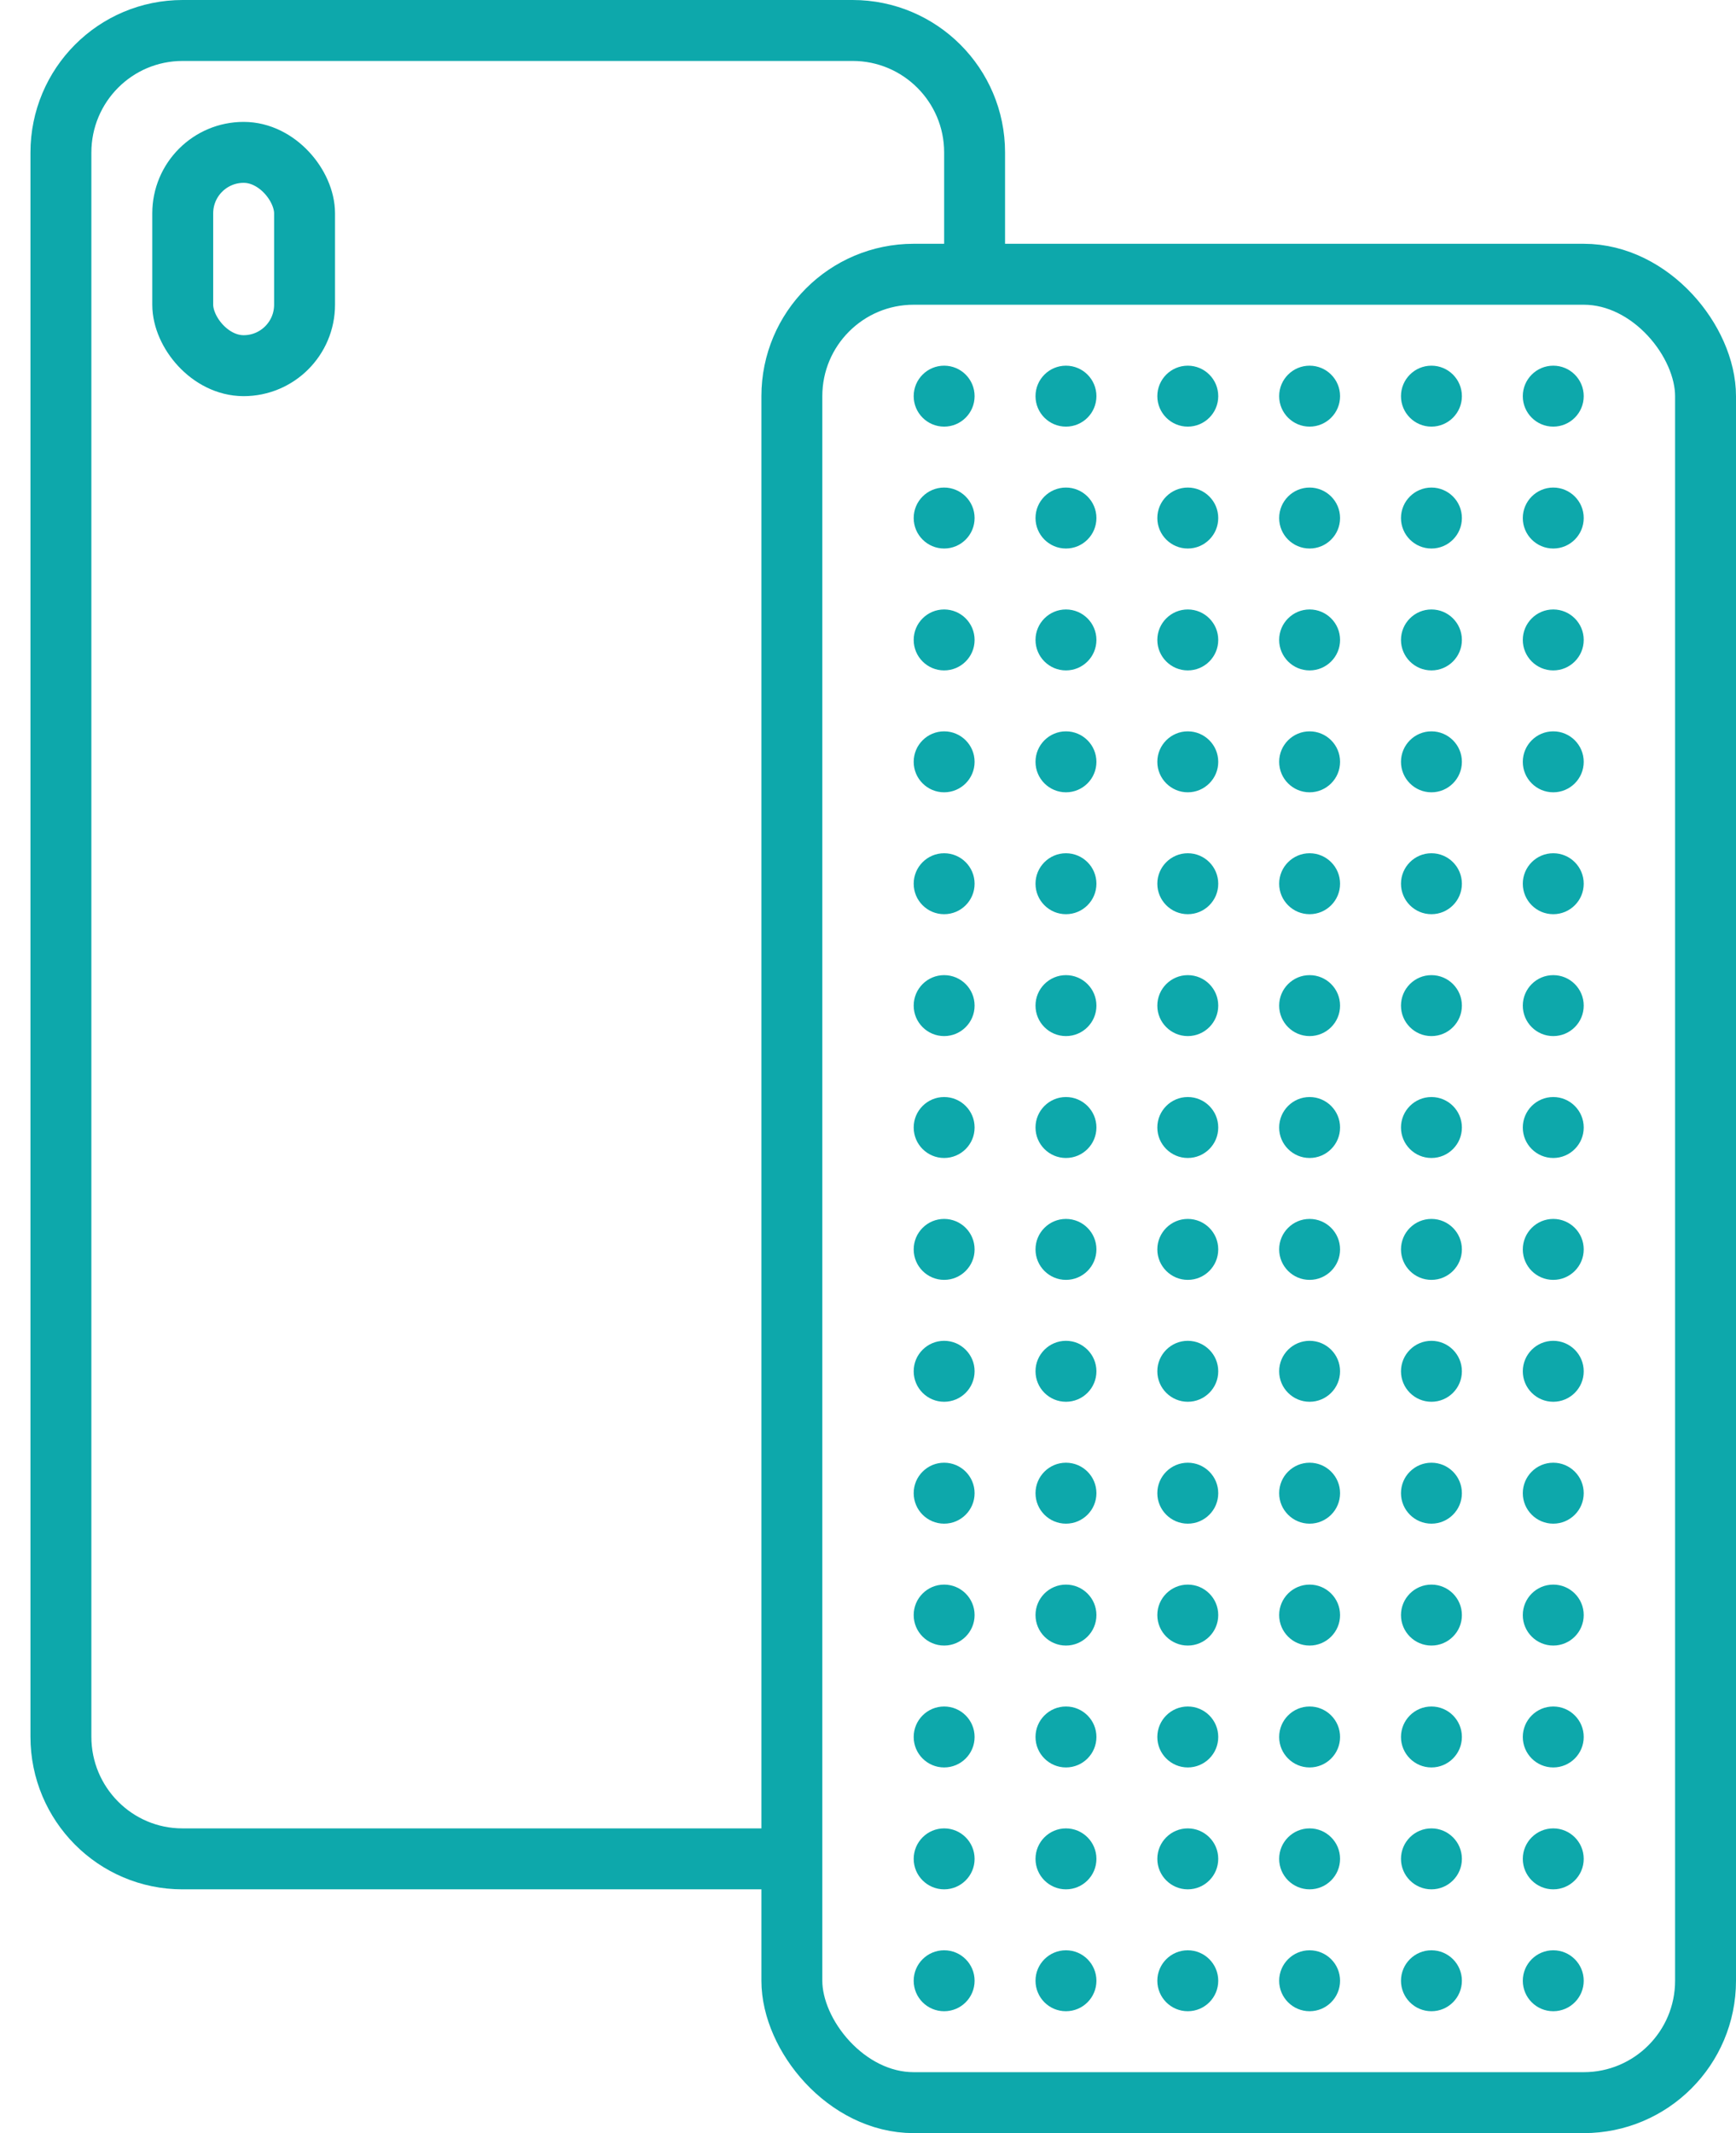 <?xml version="1.0" encoding="UTF-8" standalone="no"?>
<svg width="57px" height="70px" viewBox="0 0 57 70" version="1.1" xmlns="http://www.w3.org/2000/svg" xmlns:xlink="http://www.w3.org/1999/xlink">
    <!-- Generator: sketchtool 40.3 (33839) - http://www.bohemiancoding.com/sketch -->
    <title>F3409CAD-2D1A-476E-B291-09142876F914</title>
    <desc>Created with sketchtool.</desc>
    <defs></defs>
    <g id="Page-1" stroke="none" stroke-width="1" fill="none" fill-rule="evenodd">
        <g id="desktop_icons" transform="translate(-692, -1364)">
            <g id="accessories_selected" transform="translate(686, 1364)">
                <path d="M14,1 C14,1 15.784,1 17.99,1 L34.01,1 C36.214,1 38,2.796 38,5.007 L38,56.993 C38,59.206 36.215,61 34.002,61 L31.77,61 L12.005,61 C9.793,61 8,59.205 8,57 L8,53" id="Rectangle-11" stroke="#0DA8AB" stroke-width="2" transform="translate(23, 31) rotate(-180) translate(-23, -31) "></path>
                <rect id="Rectangle-11-Copy" stroke="#0DA8AB" stroke-width="2" x="32" y="9" width="30" height="60" rx="4"></rect>
                <circle id="Oval-5" fill="#0DA8AB" fill-rule="evenodd" cx="37" cy="13" r="1"></circle>
                <circle id="Oval-5-Copy-6" fill="#0DA8AB" fill-rule="evenodd" cx="37" cy="17" r="1"></circle>
                <circle id="Oval-5-Copy" fill="#0DA8AB" fill-rule="evenodd" cx="41" cy="13" r="1"></circle>
                <circle id="Oval-5-Copy-7" fill="#0DA8AB" fill-rule="evenodd" cx="41" cy="17" r="1"></circle>
                <circle id="Oval-5-Copy-2" fill="#0DA8AB" fill-rule="evenodd" cx="45" cy="13" r="1"></circle>
                <circle id="Oval-5-Copy-8" fill="#0DA8AB" fill-rule="evenodd" cx="45" cy="17" r="1"></circle>
                <circle id="Oval-5-Copy-3" fill="#0DA8AB" fill-rule="evenodd" cx="49" cy="13" r="1"></circle>
                <circle id="Oval-5-Copy-9" fill="#0DA8AB" fill-rule="evenodd" cx="49" cy="17" r="1"></circle>
                <circle id="Oval-5-Copy-4" fill="#0DA8AB" fill-rule="evenodd" cx="53" cy="13" r="1"></circle>
                <circle id="Oval-5-Copy-10" fill="#0DA8AB" fill-rule="evenodd" cx="53" cy="17" r="1"></circle>
                <circle id="Oval-5-Copy-5" fill="#0DA8AB" fill-rule="evenodd" cx="57" cy="13" r="1"></circle>
                <circle id="Oval-5-Copy-11" fill="#0DA8AB" fill-rule="evenodd" cx="57" cy="17" r="1"></circle>
                <circle id="Oval-5-Copy-17" fill="#0DA8AB" fill-rule="evenodd" cx="37" cy="21" r="1"></circle>
                <circle id="Oval-5-Copy-16" fill="#0DA8AB" fill-rule="evenodd" cx="41" cy="21" r="1"></circle>
                <circle id="Oval-5-Copy-15" fill="#0DA8AB" fill-rule="evenodd" cx="45" cy="21" r="1"></circle>
                <circle id="Oval-5-Copy-14" fill="#0DA8AB" fill-rule="evenodd" cx="49" cy="21" r="1"></circle>
                <circle id="Oval-5-Copy-13" fill="#0DA8AB" fill-rule="evenodd" cx="53" cy="21" r="1"></circle>
                <circle id="Oval-5-Copy-12" fill="#0DA8AB" fill-rule="evenodd" cx="57" cy="21" r="1"></circle>
                <circle id="Oval-5-Copy-23" fill="#0DA8AB" fill-rule="evenodd" cx="37" cy="25" r="1"></circle>
                <circle id="Oval-5-Copy-22" fill="#0DA8AB" fill-rule="evenodd" cx="41" cy="25" r="1"></circle>
                <circle id="Oval-5-Copy-21" fill="#0DA8AB" fill-rule="evenodd" cx="45" cy="25" r="1"></circle>
                <circle id="Oval-5-Copy-20" fill="#0DA8AB" fill-rule="evenodd" cx="49" cy="25" r="1"></circle>
                <circle id="Oval-5-Copy-19" fill="#0DA8AB" fill-rule="evenodd" cx="53" cy="25" r="1"></circle>
                <circle id="Oval-5-Copy-18" fill="#0DA8AB" fill-rule="evenodd" cx="57" cy="25" r="1"></circle>
                <circle id="Oval-5-Copy-29" fill="#0DA8AB" fill-rule="evenodd" cx="37" cy="29" r="1"></circle>
                <circle id="Oval-5-Copy-28" fill="#0DA8AB" fill-rule="evenodd" cx="41" cy="29" r="1"></circle>
                <circle id="Oval-5-Copy-27" fill="#0DA8AB" fill-rule="evenodd" cx="45" cy="29" r="1"></circle>
                <circle id="Oval-5-Copy-26" fill="#0DA8AB" fill-rule="evenodd" cx="49" cy="29" r="1"></circle>
                <circle id="Oval-5-Copy-25" fill="#0DA8AB" fill-rule="evenodd" cx="53" cy="29" r="1"></circle>
                <circle id="Oval-5-Copy-24" fill="#0DA8AB" fill-rule="evenodd" cx="57" cy="29" r="1"></circle>
                <circle id="Oval-5-Copy-35" fill="#0DA8AB" fill-rule="evenodd" cx="37" cy="33" r="1"></circle>
                <circle id="Oval-5-Copy-34" fill="#0DA8AB" fill-rule="evenodd" cx="41" cy="33" r="1"></circle>
                <circle id="Oval-5-Copy-33" fill="#0DA8AB" fill-rule="evenodd" cx="45" cy="33" r="1"></circle>
                <circle id="Oval-5-Copy-32" fill="#0DA8AB" fill-rule="evenodd" cx="49" cy="33" r="1"></circle>
                <circle id="Oval-5-Copy-31" fill="#0DA8AB" fill-rule="evenodd" cx="53" cy="33" r="1"></circle>
                <circle id="Oval-5-Copy-30" fill="#0DA8AB" fill-rule="evenodd" cx="57" cy="33" r="1"></circle>
                <circle id="Oval-5-Copy-41" fill="#0DA8AB" fill-rule="evenodd" cx="37" cy="37" r="1"></circle>
                <circle id="Oval-5-Copy-40" fill="#0DA8AB" fill-rule="evenodd" cx="41" cy="37" r="1"></circle>
                <circle id="Oval-5-Copy-39" fill="#0DA8AB" fill-rule="evenodd" cx="45" cy="37" r="1"></circle>
                <circle id="Oval-5-Copy-38" fill="#0DA8AB" fill-rule="evenodd" cx="49" cy="37" r="1"></circle>
                <circle id="Oval-5-Copy-37" fill="#0DA8AB" fill-rule="evenodd" cx="53" cy="37" r="1"></circle>
                <circle id="Oval-5-Copy-36" fill="#0DA8AB" fill-rule="evenodd" cx="57" cy="37" r="1"></circle>
                <circle id="Oval-5-Copy-47" fill="#0DA8AB" fill-rule="evenodd" cx="37" cy="41" r="1"></circle>
                <circle id="Oval-5-Copy-46" fill="#0DA8AB" fill-rule="evenodd" cx="41" cy="41" r="1"></circle>
                <circle id="Oval-5-Copy-45" fill="#0DA8AB" fill-rule="evenodd" cx="45" cy="41" r="1"></circle>
                <circle id="Oval-5-Copy-44" fill="#0DA8AB" fill-rule="evenodd" cx="49" cy="41" r="1"></circle>
                <circle id="Oval-5-Copy-43" fill="#0DA8AB" fill-rule="evenodd" cx="53" cy="41" r="1"></circle>
                <circle id="Oval-5-Copy-42" fill="#0DA8AB" fill-rule="evenodd" cx="57" cy="41" r="1"></circle>
                <circle id="Oval-5-Copy-53" fill="#0DA8AB" fill-rule="evenodd" cx="37" cy="45" r="1"></circle>
                <circle id="Oval-5-Copy-52" fill="#0DA8AB" fill-rule="evenodd" cx="41" cy="45" r="1"></circle>
                <circle id="Oval-5-Copy-51" fill="#0DA8AB" fill-rule="evenodd" cx="45" cy="45" r="1"></circle>
                <circle id="Oval-5-Copy-50" fill="#0DA8AB" fill-rule="evenodd" cx="49" cy="45" r="1"></circle>
                <circle id="Oval-5-Copy-49" fill="#0DA8AB" fill-rule="evenodd" cx="53" cy="45" r="1"></circle>
                <circle id="Oval-5-Copy-48" fill="#0DA8AB" fill-rule="evenodd" cx="57" cy="45" r="1"></circle>
                <circle id="Oval-5-Copy-59" fill="#0DA8AB" fill-rule="evenodd" cx="37" cy="49" r="1"></circle>
                <circle id="Oval-5-Copy-58" fill="#0DA8AB" fill-rule="evenodd" cx="41" cy="49" r="1"></circle>
                <circle id="Oval-5-Copy-57" fill="#0DA8AB" fill-rule="evenodd" cx="45" cy="49" r="1"></circle>
                <circle id="Oval-5-Copy-56" fill="#0DA8AB" fill-rule="evenodd" cx="49" cy="49" r="1"></circle>
                <circle id="Oval-5-Copy-55" fill="#0DA8AB" fill-rule="evenodd" cx="53" cy="49" r="1"></circle>
                <circle id="Oval-5-Copy-54" fill="#0DA8AB" fill-rule="evenodd" cx="57" cy="49" r="1"></circle>
                <circle id="Oval-5-Copy-65" fill="#0DA8AB" fill-rule="evenodd" cx="37" cy="53" r="1"></circle>
                <circle id="Oval-5-Copy-64" fill="#0DA8AB" fill-rule="evenodd" cx="41" cy="53" r="1"></circle>
                <circle id="Oval-5-Copy-63" fill="#0DA8AB" fill-rule="evenodd" cx="45" cy="53" r="1"></circle>
                <circle id="Oval-5-Copy-62" fill="#0DA8AB" fill-rule="evenodd" cx="49" cy="53" r="1"></circle>
                <circle id="Oval-5-Copy-61" fill="#0DA8AB" fill-rule="evenodd" cx="53" cy="53" r="1"></circle>
                <circle id="Oval-5-Copy-60" fill="#0DA8AB" fill-rule="evenodd" cx="57" cy="53" r="1"></circle>
                <circle id="Oval-5-Copy-71" fill="#0DA8AB" fill-rule="evenodd" cx="37" cy="57" r="1"></circle>
                <circle id="Oval-5-Copy-70" fill="#0DA8AB" fill-rule="evenodd" cx="41" cy="57" r="1"></circle>
                <circle id="Oval-5-Copy-69" fill="#0DA8AB" fill-rule="evenodd" cx="45" cy="57" r="1"></circle>
                <circle id="Oval-5-Copy-68" fill="#0DA8AB" fill-rule="evenodd" cx="49" cy="57" r="1"></circle>
                <circle id="Oval-5-Copy-67" fill="#0DA8AB" fill-rule="evenodd" cx="53" cy="57" r="1"></circle>
                <circle id="Oval-5-Copy-66" fill="#0DA8AB" fill-rule="evenodd" cx="57" cy="57" r="1"></circle>
                <circle id="Oval-5-Copy-77" fill="#0DA8AB" fill-rule="evenodd" cx="37" cy="61" r="1"></circle>
                <circle id="Oval-5-Copy-76" fill="#0DA8AB" fill-rule="evenodd" cx="41" cy="61" r="1"></circle>
                <circle id="Oval-5-Copy-75" fill="#0DA8AB" fill-rule="evenodd" cx="45" cy="61" r="1"></circle>
                <circle id="Oval-5-Copy-74" fill="#0DA8AB" fill-rule="evenodd" cx="49" cy="61" r="1"></circle>
                <circle id="Oval-5-Copy-73" fill="#0DA8AB" fill-rule="evenodd" cx="53" cy="61" r="1"></circle>
                <circle id="Oval-5-Copy-72" fill="#0DA8AB" fill-rule="evenodd" cx="57" cy="61" r="1"></circle>
                <circle id="Oval-5-Copy-83" fill="#0DA8AB" fill-rule="evenodd" cx="37" cy="65" r="1"></circle>
                <circle id="Oval-5-Copy-82" fill="#0DA8AB" fill-rule="evenodd" cx="41" cy="65" r="1"></circle>
                <circle id="Oval-5-Copy-81" fill="#0DA8AB" fill-rule="evenodd" cx="45" cy="65" r="1"></circle>
                <circle id="Oval-5-Copy-80" fill="#0DA8AB" fill-rule="evenodd" cx="49" cy="65" r="1"></circle>
                <circle id="Oval-5-Copy-79" fill="#0DA8AB" fill-rule="evenodd" cx="53" cy="65" r="1"></circle>
                <circle id="Oval-5-Copy-78" fill="#0DA8AB" fill-rule="evenodd" cx="57" cy="65" r="1"></circle>
                <rect id="Rectangle-13" stroke="#0DA8AB" stroke-width="2" x="12" y="5" width="4" height="7" rx="2"></rect>
            </g>
        </g>
    </g>
</svg>